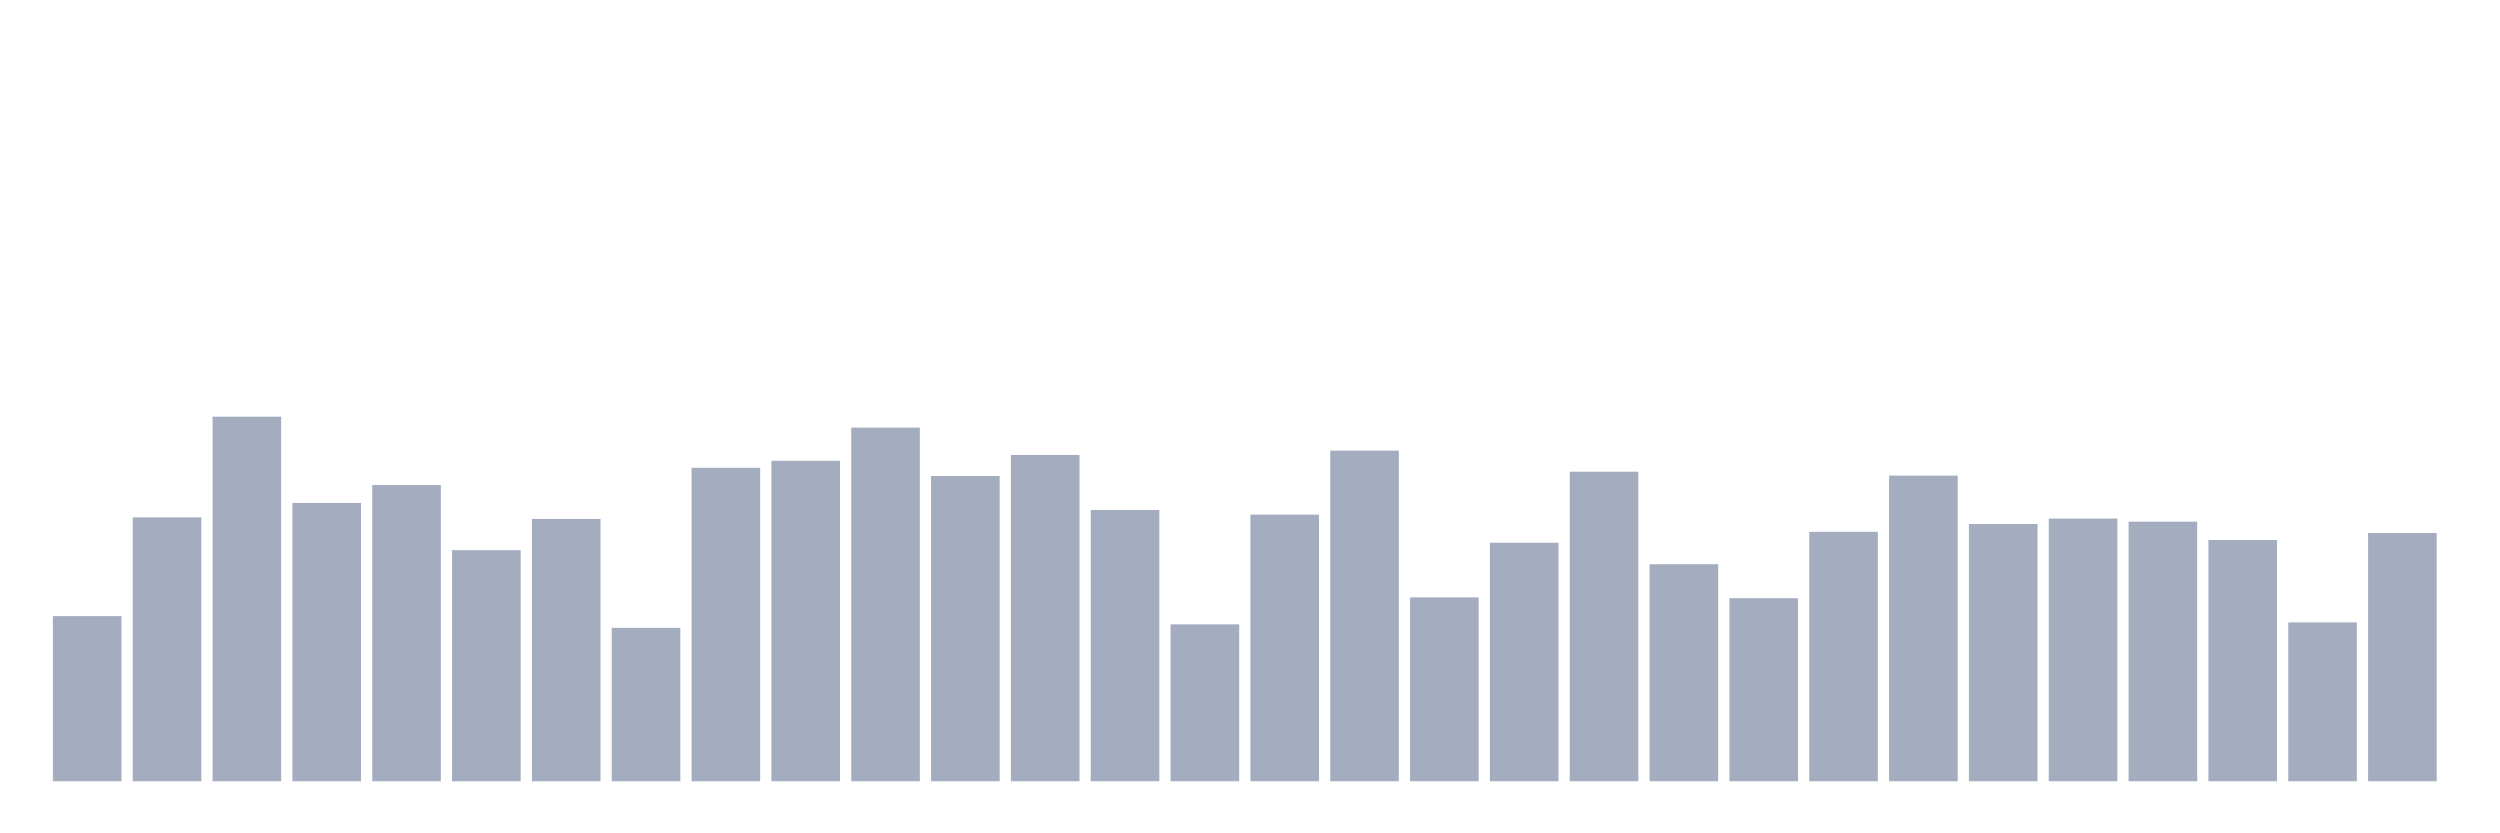 <svg xmlns="http://www.w3.org/2000/svg" viewBox="0 0 480 160"><g transform="translate(10,10)"><rect class="bar" x="0.153" width="13.175" y="108.298" height="31.702" fill="rgb(164,173,192)"></rect><rect class="bar" x="15.482" width="13.175" y="89.336" height="50.664" fill="rgb(164,173,192)"></rect><rect class="bar" x="30.81" width="13.175" y="70" height="70" fill="rgb(164,173,192)"></rect><rect class="bar" x="46.138" width="13.175" y="86.563" height="53.437" fill="rgb(164,173,192)"></rect><rect class="bar" x="61.466" width="13.175" y="83.116" height="56.884" fill="rgb(164,173,192)"></rect><rect class="bar" x="76.794" width="13.175" y="95.632" height="44.368" fill="rgb(164,173,192)"></rect><rect class="bar" x="92.123" width="13.175" y="89.636" height="50.364" fill="rgb(164,173,192)"></rect><rect class="bar" x="107.451" width="13.175" y="110.546" height="29.454" fill="rgb(164,173,192)"></rect><rect class="bar" x="122.779" width="13.175" y="79.818" height="60.182" fill="rgb(164,173,192)"></rect><rect class="bar" x="138.107" width="13.175" y="78.469" height="61.531" fill="rgb(164,173,192)"></rect><rect class="bar" x="153.436" width="13.175" y="72.099" height="67.901" fill="rgb(164,173,192)"></rect><rect class="bar" x="168.764" width="13.175" y="81.392" height="58.608" fill="rgb(164,173,192)"></rect><rect class="bar" x="184.092" width="13.175" y="77.345" height="62.655" fill="rgb(164,173,192)"></rect><rect class="bar" x="199.42" width="13.175" y="87.912" height="52.088" fill="rgb(164,173,192)"></rect><rect class="bar" x="214.748" width="13.175" y="109.872" height="30.128" fill="rgb(164,173,192)"></rect><rect class="bar" x="230.077" width="13.175" y="88.812" height="51.188" fill="rgb(164,173,192)"></rect><rect class="bar" x="245.405" width="13.175" y="76.52" height="63.48" fill="rgb(164,173,192)"></rect><rect class="bar" x="260.733" width="13.175" y="104.7" height="35.3" fill="rgb(164,173,192)"></rect><rect class="bar" x="276.061" width="13.175" y="94.208" height="45.792" fill="rgb(164,173,192)"></rect><rect class="bar" x="291.39" width="13.175" y="80.567" height="59.433" fill="rgb(164,173,192)"></rect><rect class="bar" x="306.718" width="13.175" y="98.33" height="41.67" fill="rgb(164,173,192)"></rect><rect class="bar" x="322.046" width="13.175" y="104.85" height="35.15" fill="rgb(164,173,192)"></rect><rect class="bar" x="337.374" width="13.175" y="92.109" height="47.891" fill="rgb(164,173,192)"></rect><rect class="bar" x="352.702" width="13.175" y="81.317" height="58.683" fill="rgb(164,173,192)"></rect><rect class="bar" x="368.031" width="13.175" y="90.61" height="49.39" fill="rgb(164,173,192)"></rect><rect class="bar" x="383.359" width="13.175" y="89.561" height="50.439" fill="rgb(164,173,192)"></rect><rect class="bar" x="398.687" width="13.175" y="90.161" height="49.839" fill="rgb(164,173,192)"></rect><rect class="bar" x="414.015" width="13.175" y="93.683" height="46.317" fill="rgb(164,173,192)"></rect><rect class="bar" x="429.344" width="13.175" y="109.497" height="30.503" fill="rgb(164,173,192)"></rect><rect class="bar" x="444.672" width="13.175" y="92.334" height="47.666" fill="rgb(164,173,192)"></rect></g></svg>